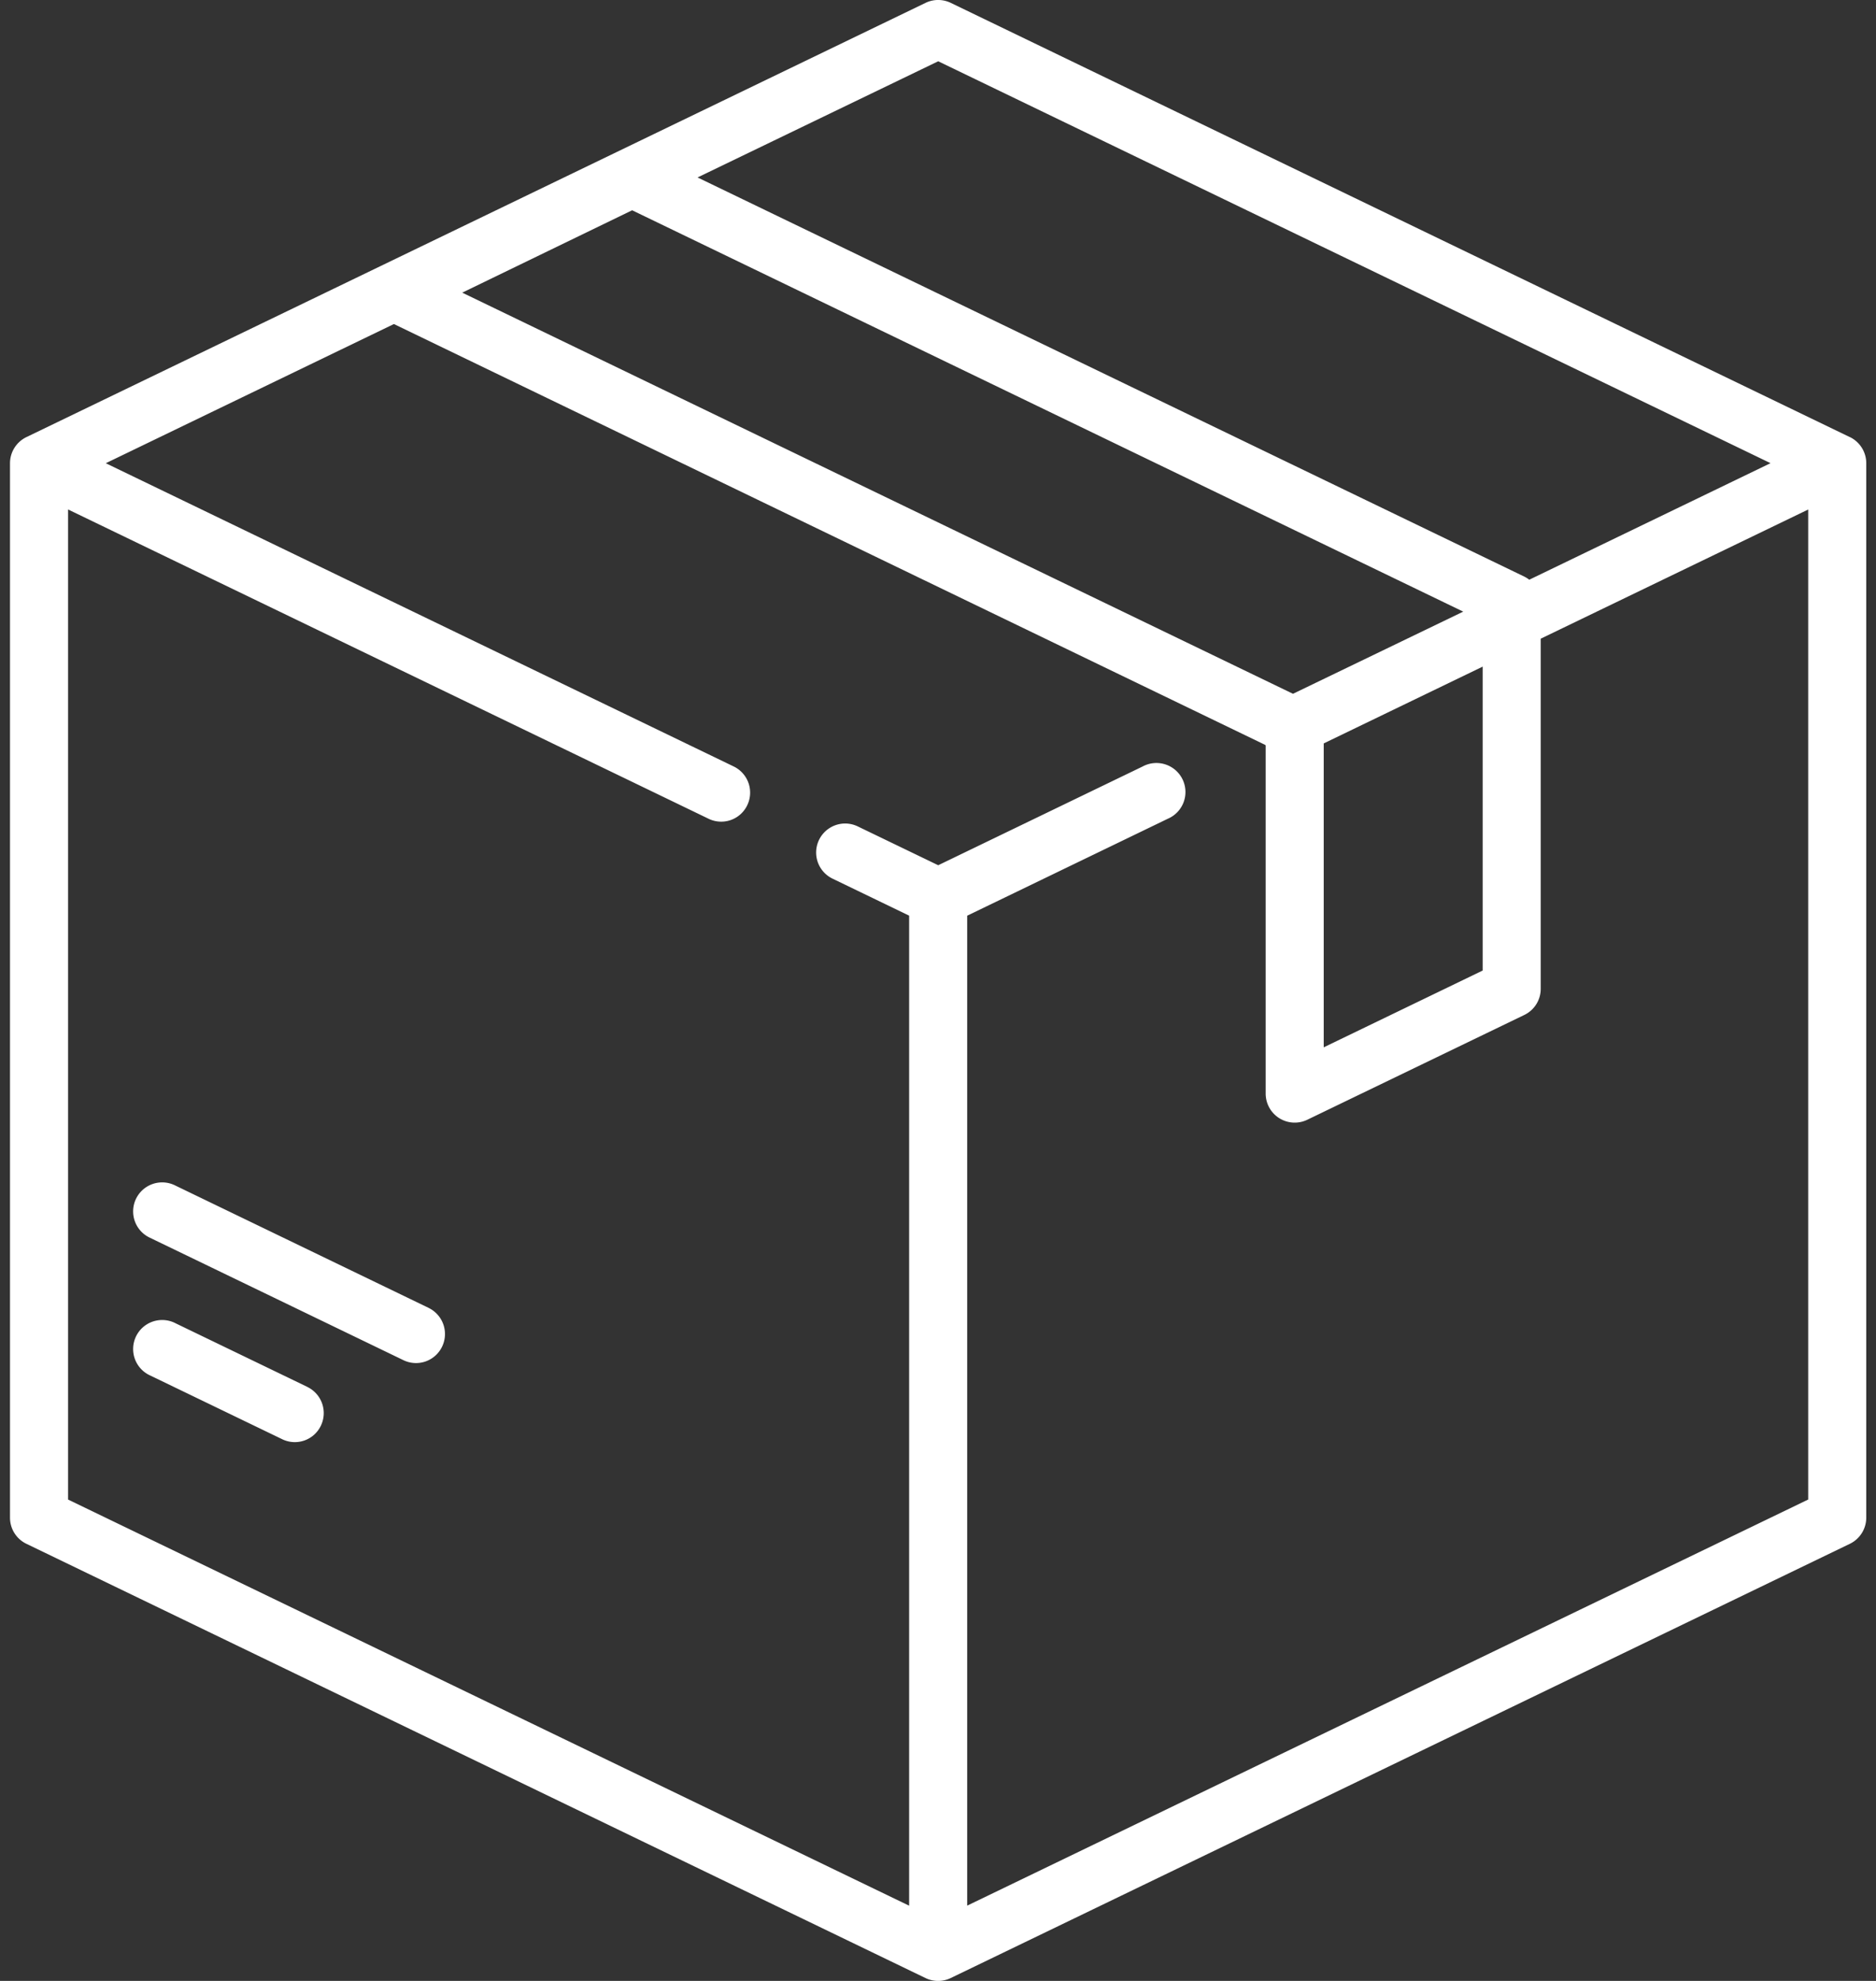 <svg width="36" height="38" fill="none" xmlns="http://www.w3.org/2000/svg"><rect width="100%" height="100%" fill="#333333" stroke="none"/><path d="M35.498 8.385L18.245.055a.557.557 0 00-.484 0L.507 8.385a.557.557 0 00-.315.5v20.23c0 .213.123.408.315.5l17.253 8.33a.557.557 0 00.484 0l17.254-8.33a.557.557 0 00.315-.5V8.885a.557.557 0 00-.315-.501zm-17.495-7.21l15.973 7.71-4.63 2.236a.558.558 0 00-.095-.06L13.386 3.404l4.617-2.228zm-5.874 2.858l15.95 7.7-3.267 1.576L8.87 5.614l3.26-1.58zm16.323 8.755v5.83l-3.05 1.473v-5.83l3.05-1.473zM34.7 28.765l-16.14 7.791v-18.99l3.85-1.86a.557.557 0 10-.484-1.002l-3.922 1.894-1.544-.745a.556.556 0 10-.484 1.002l1.47.71v18.992l-16.14-7.791V9.773l12.291 5.933a.554.554 0 00.743-.26.557.557 0 00-.259-.742L2.03 8.886l5.529-2.67L24.28 14.29l.008.01v6.679a.557.557 0 00.799.501l4.164-2.01a.556.556 0 00.315-.502v-6.716l5.133-2.478v18.992z" fill="#fff"/><path d="M5.898 26.605l-2.532-1.222a.557.557 0 10-.484 1.003l2.532 1.222a.554.554 0 00.744-.26.557.557 0 00-.26-.742zm2.327-1.516l-4.859-2.346a.557.557 0 10-.484 1.003l4.859 2.346a.555.555 0 00.743-.26.557.557 0 00-.26-.743z" fill="#fff"/></svg>